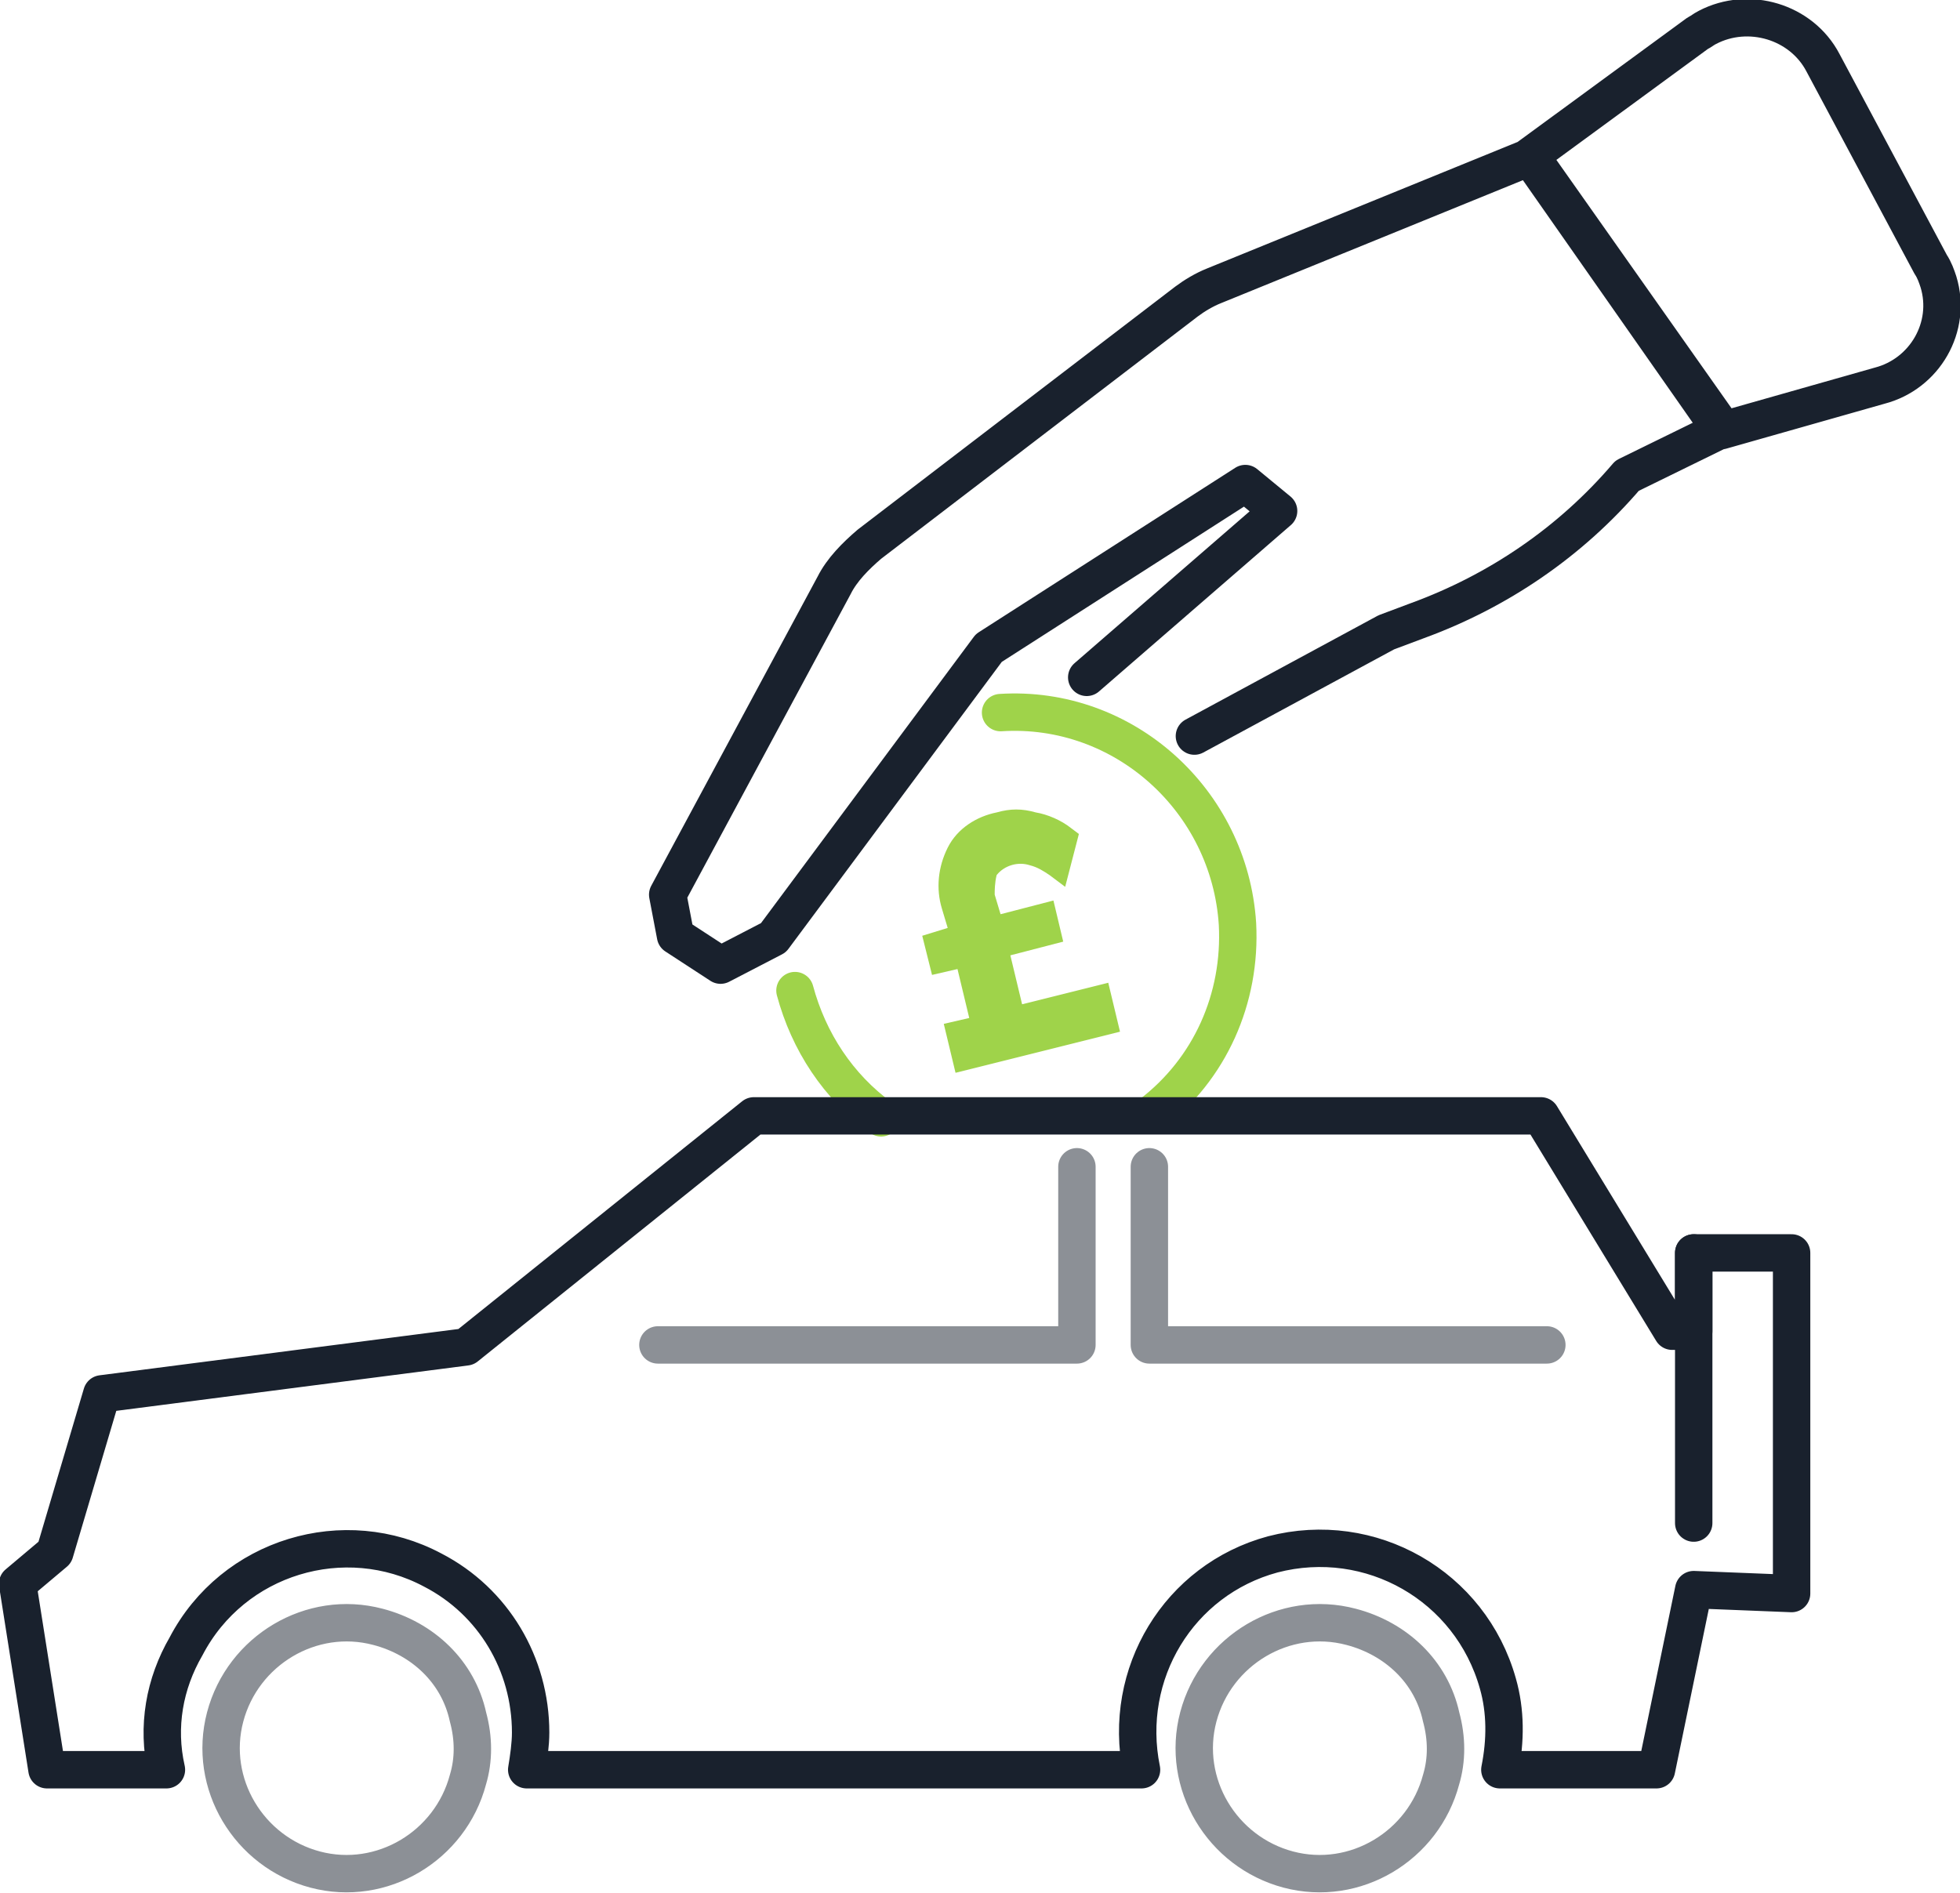 <svg xmlns="http://www.w3.org/2000/svg" viewBox="-429 232.4 100.1 96.7"><style>.st0{fill:none;stroke:#9fd34a;stroke-width:1.91;stroke-linecap:round;stroke-linejoin:round}.st1{fill:#9fd34a}.st2,.st3{fill:none;stroke:#8c9096;stroke-width:1.91;stroke-linecap:round;stroke-linejoin:round}.st3{stroke:#19212d}</style><title>1</title><path d="M-384 289.5c-2.2-1.6-3.7-3.9-4.4-6.5m10.5-14.2c6.3-.4 11.7 4.5 12.1 10.8.2 3.8-1.4 7.4-4.4 9.7" class="st0"/><path d="M-378.1 277.1c.4-.5 1.1-.7 1.7-.5.4.1.7.3 1 .5l.8.6.7-2.7-.4-.3c-.5-.4-1.2-.7-1.8-.8-.7-.2-1.3-.2-2 0-1 .2-2 .8-2.5 1.8s-.6 2.1-.3 3.1l.3 1-1.3.4.5 2 1.3-.3.6 2.5-1.3.3.6 2.5 8.4-2.1-.6-2.5-4.4 1.1-.6-2.5 2.7-.7-.5-2.1-2.7.7-.3-1c0-.2 0-.6.1-1z" class="st1"/><path d="M-409.7 315.5c-3.4-.9-6.9 1.2-7.8 4.6-.9 3.4 1.2 6.9 4.6 7.8s6.9-1.2 7.8-4.6c.3-1 .3-2.1 0-3.2-.5-2.3-2.3-4-4.6-4.6zm49.7 0c-3.4-.9-6.9 1.2-7.8 4.6-.9 3.4 1.2 6.9 4.6 7.8s6.9-1.2 7.8-4.6c.3-1 .3-2.1 0-3.2-.5-2.3-2.3-4-4.6-4.6z" class="st2"/><path d="M-337.5 313.8v-17.4h-5v4h-1.1l-6.7-11h-40.2l-14.7 11.8-18.6 2.4-2.4 8.1-1.9 1.6 1.5 9.5h6.1c-.5-2.2-.1-4.4 1-6.3 2.4-4.6 8.1-6.3 12.6-3.9 3.1 1.6 5 4.8 5 8.3 0 .6-.1 1.3-.2 1.9h31.4c-1-4.9 1.9-9.7 6.7-11 5-1.3 10.1 1.6 11.5 6.6.4 1.4.4 2.9.1 4.4h8l1.9-9.2 5 .2z" class="st3"/><path d="M-374 292v9.1h-21.4m45.4 0h-20.3V292" class="st2"/><path d="M-341.1 254.4l8.1-2.3c2.3-.6 3.7-3 3-5.3-.1-.3-.2-.6-.4-.9l-5.5-10.3c-1.1-2.1-3.8-2.9-5.9-1.8-.2.1-.3.2-.5.3l-8.6 6.3 9.8 14zM-368 270l9.8-5.3 1.6-.6c4.1-1.5 7.8-4 10.7-7.4l4.9-2.4-9.8-13.9-16.2 6.6c-.5.2-1 .5-1.4.8l-16.2 12.4c-.7.6-1.4 1.3-1.8 2.1l-8.5 15.8.4 2.1 2.3 1.5 2.7-1.4 11-14.8 13.1-8.4 1.7 1.4-9.8 8.5m31 29.4v13.8" class="st3"/></svg>